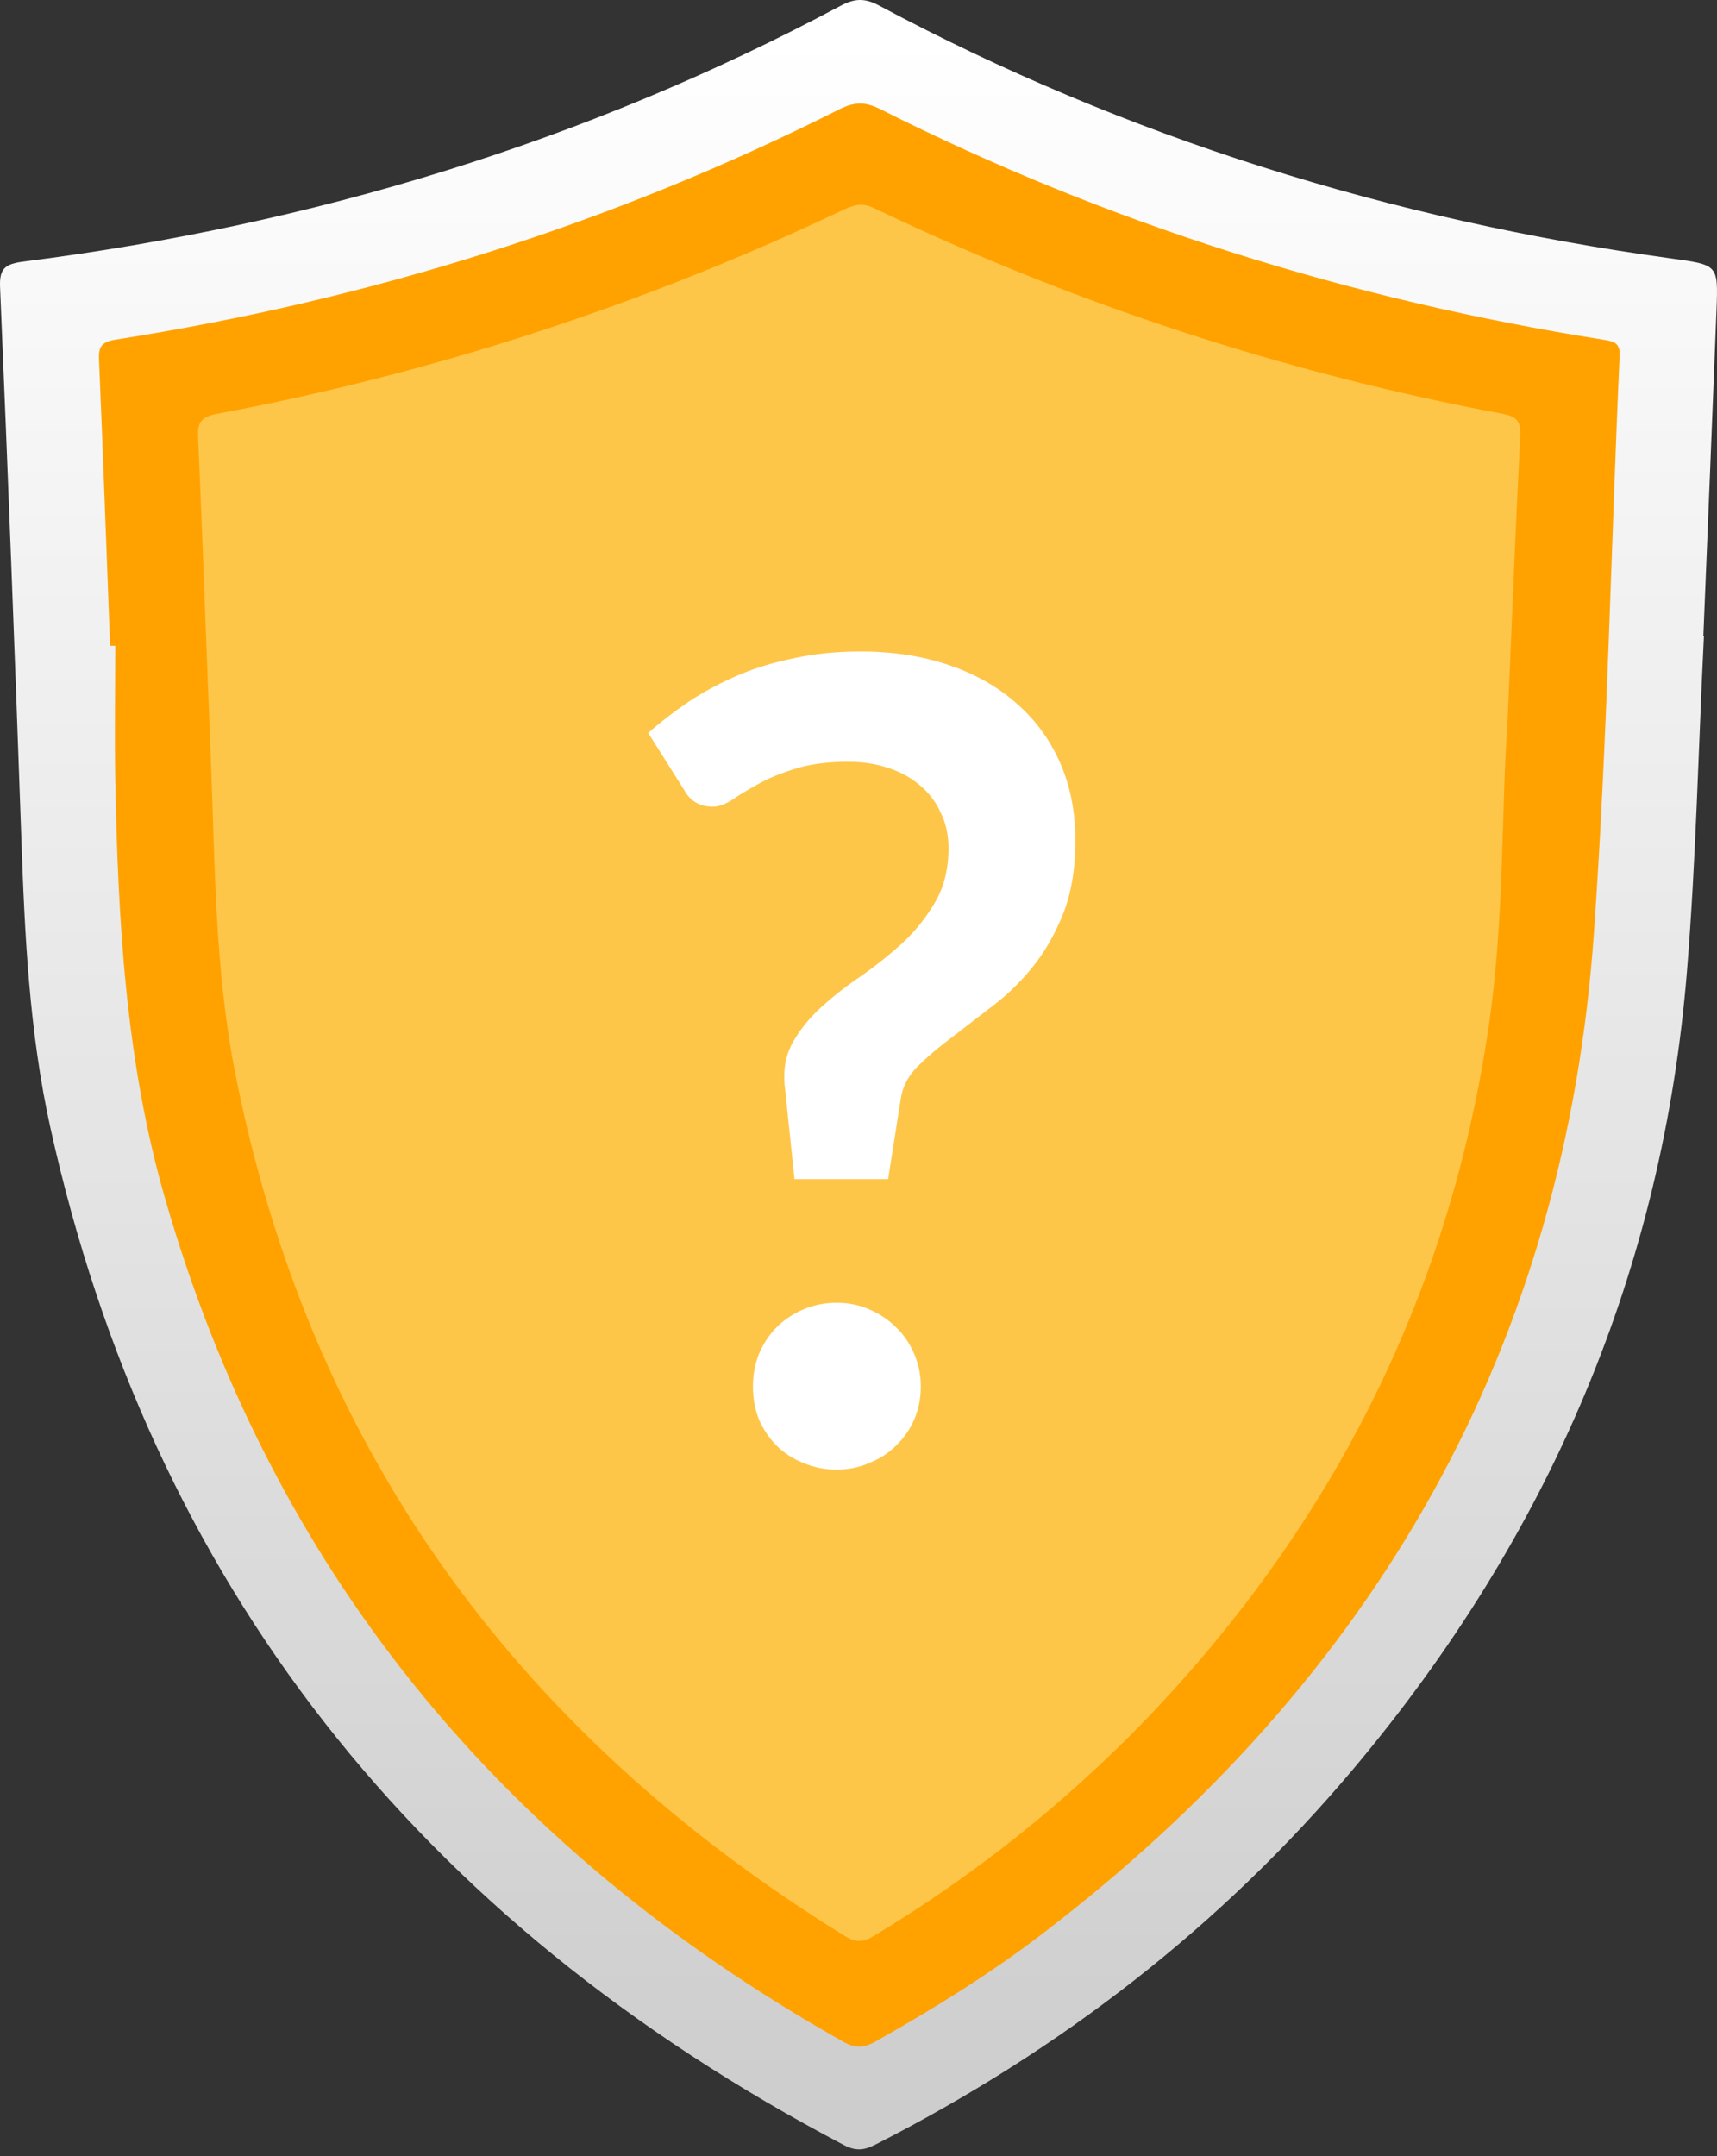 <svg width="141" height="177" viewBox="0 0 141 177" fill="none" xmlns="http://www.w3.org/2000/svg">
<rect x="0" y="0" width="141" height="177" fill="#333333" stroke="none"/>
<path d="M137.209 21.211C114.187 18.053 92.453 11.277 72.184 0.453C70.998 -0.18 70.164 -0.13 69.02 0.481C48.136 11.624 25.72 18.45 1.972 21.467C0.428 21.661 -0.058 22.023 0.005 23.559C0.641 38.579 1.221 53.602 1.747 68.628C2.025 76.685 2.397 84.741 4.15 92.631C12.396 129.796 34.126 157.621 69.339 176.105C70.348 176.627 71.037 176.485 71.94 176.021C87.2 168.243 100.338 158.039 111.125 145.223C127.299 126.004 136.562 104.157 138.537 79.685C139.279 70.545 139.473 61.369 139.926 52.209H139.879C140.249 43.264 140.61 34.315 140.962 25.362C141.098 21.7 141.071 21.75 137.209 21.211Z" fill="url(#paint0_linear)"/>
<path d="M131.659 27.884C110.781 24.586 90.954 18.358 72.276 8.954C71.01 8.321 70.132 8.368 68.907 8.985C50.229 18.389 30.393 24.603 9.519 27.876C8.344 28.059 8.085 28.459 8.13 29.506C8.466 37.335 8.744 45.172 9.041 53.009H9.463C9.463 56.635 9.408 60.263 9.463 63.883C9.691 75.512 10.297 87.105 13.564 98.418C22.254 128.547 40.818 151.61 69.257 167.607C70.204 168.143 70.898 168.129 71.857 167.607C76.516 164.984 81.055 162.186 85.289 158.978C113.248 137.77 128.555 110.252 130.897 76.537C132.009 60.791 132.287 45 133.003 29.231C133.067 28.14 132.531 28.026 131.659 27.884Z" fill="#FFA200"/>
<path d="M123.403 33.973C105.53 30.628 88.173 24.95 71.778 17.085C70.814 16.623 70.155 16.807 69.294 17.207C52.925 24.998 35.616 30.636 17.799 33.978C16.596 34.206 16.21 34.629 16.265 35.826C16.657 44.563 16.943 53.3 17.304 62.035C17.663 70.711 17.61 79.412 19.299 88.002C25.268 118.361 41.955 141.996 69.358 158.908C70.241 159.463 70.853 159.463 71.747 158.922C79.944 153.995 87.461 148.018 94.108 141.142C109.749 124.838 119.144 105.784 122.292 83.979C123.562 75.125 123.284 66.199 123.79 59.443C124.195 50.13 124.47 42.941 124.845 35.748C124.895 34.606 124.576 34.203 123.403 33.973Z" fill="#FEC649"/>
<path d="M53.23 60.167C54.262 59.258 55.384 58.393 56.597 57.574C57.841 56.755 59.176 56.042 60.602 55.435C62.027 54.829 63.574 54.359 65.243 54.025C66.911 53.661 68.716 53.479 70.657 53.479C73.296 53.479 75.692 53.843 77.846 54.571C80.03 55.299 81.895 56.346 83.442 57.711C84.99 59.045 86.188 60.668 87.037 62.579C87.886 64.49 88.311 66.629 88.311 68.995C88.311 71.3 87.977 73.302 87.31 75.001C86.643 76.669 85.808 78.125 84.808 79.368C83.806 80.612 82.699 81.689 81.486 82.599C80.303 83.509 79.181 84.374 78.119 85.192C77.057 85.981 76.132 86.77 75.344 87.558C74.585 88.317 74.13 89.181 73.978 90.152L72.932 96.795H65.243L64.469 89.379C64.287 87.953 64.484 86.709 65.061 85.647C65.667 84.555 66.456 83.57 67.427 82.69C68.427 81.78 69.535 80.915 70.748 80.097C71.961 79.247 73.099 78.337 74.16 77.367C75.222 76.365 76.102 75.258 76.799 74.045C77.528 72.801 77.891 71.33 77.891 69.632C77.891 68.54 77.679 67.569 77.254 66.719C76.86 65.84 76.299 65.097 75.571 64.49C74.843 63.853 73.963 63.368 72.932 63.034C71.931 62.7 70.839 62.533 69.656 62.533C67.927 62.533 66.456 62.731 65.243 63.125C64.059 63.489 63.043 63.914 62.194 64.399C61.375 64.854 60.677 65.279 60.101 65.673C59.525 66.037 59.009 66.219 58.554 66.219C57.462 66.219 56.673 65.764 56.188 64.854L53.23 60.167ZM61.83 113.812C61.83 112.872 61.997 111.977 62.331 111.127C62.694 110.278 63.18 109.55 63.786 108.943C64.393 108.337 65.121 107.851 65.971 107.487C66.82 107.123 67.73 106.941 68.701 106.941C69.671 106.941 70.566 107.123 71.385 107.487C72.234 107.851 72.962 108.337 73.569 108.943C74.206 109.55 74.707 110.278 75.07 111.127C75.434 111.977 75.617 112.872 75.617 113.812C75.617 114.783 75.434 115.693 75.07 116.542C74.707 117.361 74.206 118.074 73.569 118.68C72.962 119.287 72.234 119.757 71.385 120.091C70.566 120.455 69.671 120.637 68.701 120.637C67.73 120.637 66.82 120.455 65.971 120.091C65.121 119.757 64.393 119.287 63.786 118.68C63.18 118.074 62.694 117.361 62.331 116.542C61.997 115.693 61.83 114.783 61.83 113.812Z" fill="white"/>
<defs>
<linearGradient id="paint0_linear" x1="70.498" y1="177.627" x2="70.498" y2="2.751" gradientUnits="userSpaceOnUse">
<stop stop-color="#CCCCCC"/>
<stop offset="1" stop-color="white"/>
</linearGradient>
</defs>
</svg>
